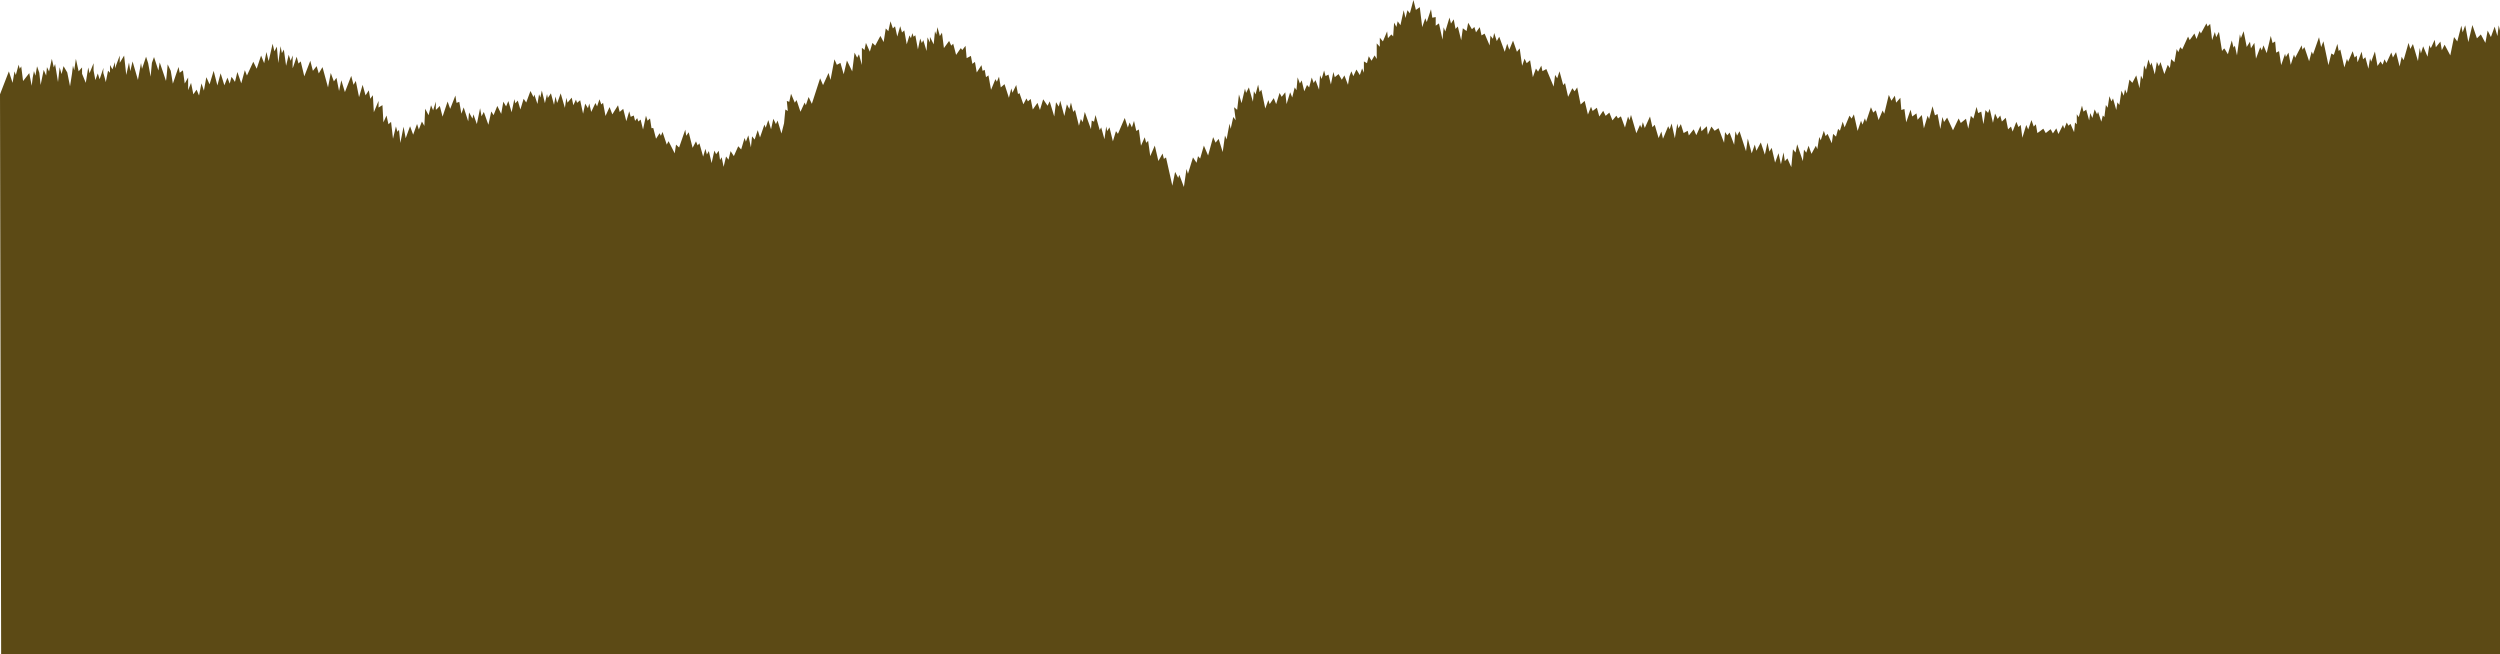 <svg xmlns="http://www.w3.org/2000/svg" viewBox="0 0 1923.5 503.33"><defs><style>.cls-1{isolation:isolate;}.cls-2{fill:#5c4a15;}</style></defs><title>Fichier 6</title><g id="Calque_2" data-name="Calque 2"><g id="Plan_de_travail_1" data-name="Plan de travail 1" class="cls-1"><g id="Calque_17" data-name="Calque 17"><path class="cls-2" d="M0,72.58,6.83,54.92l2.84,8.83,1.5-8.83,1,2.83,2.16-8,.84,3.17,1.16-1.84,1.42,11.3,4.75-6.13L24.38,66l.75-6.12,1-5.25,1.12,3.62L28.5,51l1.75,5,1,9.38,2.38-11.63,1.87,4.38.63-6.5L37.75,55l2.13-9.75,1.5,6.63,1-2.63,2.25,13.88,1.25-11.38L47.38,57l1.5-6.12,2.87,4.87,2.13,10.63,1.5-9.63.75-6.25,1,3.63,1.25-8.88,2.12,9.63,2.63-3v4.87l2.87,7,1.88-11.87,1,4.5L72,48.63v5.62l1.38,7.38,1.87-5.13L76.63,61l3-8.87s-.38,4,0,4.5a67.74,67.74,0,0,1,1.75,6.62l1.75-8.87L84.63,56V50l1.87,3.38,2-5.63V52.5l3.63-9.75v5.63l3.37-5.63,1.63,14.92,2.12-9.54,1,6.62,1.75-7.5,4.13,14.25,2.37-13,.75,4.5,3.13-9.37,1.62,5L115.88,59l1-10.62,1.62-4.5,3.38,10.37,1-6.25s4.5,13.13,4.75,14.13S129,49.5,129,49.5l2.38,5L133,64.38l4.38-12.88.87,4.5,2.5-1.87,1.38,10.12,2.62-4.62v9.75L147,63.75l1.75,8.83,2.5-3.58,1.88,4.5L155,64.13l1.88,5.62,1.87-10.37,2.5,5.5,3.13-10.38,2.87,11.25,2.5-9.37,2.88,9.25L175,59.75l1.75,4.63,1.38-5.25A35.05,35.05,0,0,1,180.75,63c0,.38,1.88-7.62,1.88-7.62l3,8.75L188.38,54,190,58.13l4.88-10.63,2.62,5.38,3.38-10.13,2.37,5.88L205,40s1.63,7.25,1.75,6.88,3-13.25,3-13.25l1.38,5.87L213,35.88l1.13,12.62,1.75-13,1,5.38,1.5-2.75,1.75,12.5,2-8.5,1.5,4.62,1.62-4.12s-.25,10.25,0,9.75,3-8.75,3-8.75l1.38,5.25,1.75-1.63,2.75,11.5,4.62-12,2,7.75,2.88-3.62,1.62,5.62,2.88-4.87,4.25,15.62,2.12-11.12,2.38,6.5,2-2.75,2,10.12,1.75-8.25,2.75,9.13,4.87-12.5L272,65.25l1.75-3,2.5,12.5,2.75-9.5,2.25,8.13,2.5-3.88,1.13,6.5,2-2.75.75,13.13,3.62-8.75v5.12l3-1.87L295,94.13l2.38-5.25,1.5,6.75,2-1.88,1.5,13,2.25-9.5,1.12,4.13,1.25-1.5L308,110l2.5-12.5,1.63,8.88,3.37-9.25,2.38,6.5,3-8.25,1.37,4.25,2.38-6.13,1.87,3.38.63-13.25,2.62,5L331.63,81l1.62,3.88,2.13-6.75s-.13,5.87,0,6.25,3-2.88,3-2.88l2.12,8.25,3.88-11.62,2,5.62,4-10.25.87,5.63,2.13-.75L355,87.5l1.75-4.87,3.5,10.75.63-6.88,2.62,4.75.75-3.25,2.63,7.5,2.5-12.25,1.12,6.25,1.75-3.37,3.5,9.87L378,85.75l1.75,2.88,2.88-7.13,3,6.13,1.62-9.38,2.13,3.63,1.75-4.13,2.5,8.63,2.12-10.13.75,3.25,1.88-2.12,2,6.87,2.5-8.25,2,2.88L408.13,70l2.37,4.75.63-2L413.5,80l1.25-7.5,1,2.5,1.13-5.37,2.37,9.75,1.63-7,.62,3,2.38-3.57,2.37,8.82,1.13-6.38s1.12,4.5,1.25,4.88,2.75-7.32,2.75-7.32L434.63,83l1.12-7.75.88,3.75,3.25-3.87L441.13,81l2-4.37.87,2.5,2.38-2,2.25,10.37,1.62-7.75,2.13,3.5,1-3.62,1.5,6.5,3.25-6.88,1.25,2.63,1.87-5.5,1.38,4L464,79.13l1.88,10.12L469,82.38,471.13,88l4.37-7,1.25,5.13,2.75-2.38,2.38,9.5,2.25-7.62,1.12,4.25,2.38-1,1,4.12,1.62-2.12.88,2.62,1.75-1.5,1.87,7.63L497,89l1.25,3.88,1.88-1.75,1.12,7.5,1.38-.13,2.12,8.25,2.75-4.25,1,2,1.25-3,3.25,9.75,1.38-2.62,4.75,9.37,1-6.75,2.37,2.25,4.75-13.75.75,4.75,1.88-2.75,3,12,2.62-5,1.25,3.13,1.38-1.63L541,120.5l1.75-6,1.13,4.38,1.5-2.63,2.12,9.25,2.13-9.62,1.37,2.75,2-2.63,1,7.13,1.25-2.13,1.5,7.38,1.88-8,1.87,2.5,1.63-6.63,2.5,3.88L568,112.5l2.25,2.5,2.63-8.87,1,2.87,1.87-4.87,2,9.25.88-8.5,2,2.5,2.37-7.25,1.75,5.62,3.38-9.87,1,2.37,2-5.87,2.12,7.12L595,91.38l2,4.12,1.25-2.75,3,10,2-7.87,1-10.63,1.88,1.13-.75-7.75,1.87.75,1.38-6.25L611.5,79l1.38-2,3,9,3.25-7.12L620,81l2.13-6.37,2.5,5.25L631,60.25l2.25,5.25,4.25-9.37L639,61.5l3-15.87,1.88,4.25,2.75-1.5,2.5,8.75,2.5-10.57,4.06,8.38L657.5,40.5l2,3.88,1.38-2.63L663.13,50V36.75l2,1.75,1.12-5.5,3,6.75,2-6.75,2.13,2.13,4-7.5,2.5,4.75,1.62-10.5,2,2.12,1.63-7.62,1.87,5.5,1.63-1.63,1.75,7.88,2.25-8L694,25l1.75-1.62,1.88,10.75,2.12-6.88,1.13,2.13L702,25.5l.88,2.75,1.37-1.12,2,10.87L708,29.63l1.25,3.5,1.13-2.25,2.5,8.37.75-10.5,1.87,4V28.38l2.88,5.75,1-10.13,1,2.63.87-5.75,1.88,6.87,1.62-2.62L726.25,37l4-5.5,1.63,3.63,1.5-1.5,2.25,8.62L739.25,37l1.13,1.5,2.5-3.25.87,9.5L747,43l1.13,6.13,2-1.5,1.37,8.12,3.63-5.62L756,54.5l1.63-.75,1,5.63L760.5,58l2,11.13,3.38-8.25,1.12,2L768.63,59,770,67.25l2.88-2.5,3.37,10.5L778.13,68l.87,3.38,2.88-6,1.37,7,1.13-.75,3,8.62,2.37-4.5L790.88,78,793,76.13l1.63,8.12,3.62-5.12,1.88,5.5,2.5-8.25,3.37,5L807.63,78l3.5,11.63,1.37-11L814.63,82l1.12-4.5,3.13,11.75,2-9,1.87,3.63,1.25-5,1.75,7.25,1.38-1.63,3,12.25,1.5-5.25L833,94l1.63-7.87,4.75,13.25.62-6.63,1.75.88,1.13-5.13,3.25,11.63L847.25,98l2.5,9.13,1.38-9.88.75,3.63L853.63,98l2.62,10.75,2.38-7.87,1.5,2.12,5.25-12.25,2.37,7.38,1.38-3.88L870.88,98l1.62-5,1.75,7.75,2-1.12,1.63,12.5,2.87-6.5,1.13,4.25,1.5-1.5L885,120.13l3.5-8.13,2.75,11.88,3.25-5.75,1,4.12,1.63-1.12L902,142.88l2.13-10.63,2.37,4.63.88-2.38,3.5,9.38,2-13.88,1.12,3.75,3.88-12.62,2.75,4.12,1.12-5.12,1.63,1.87,2.87-10,3.25,7.63,3.88-14.13,1.87,4.25,2.38-2.87L940.75,117l1.75-12.75,1.25,3L946,95.13l.88,4,2-9.13,1.87,2.5-1.25-10,2.38,2,1.37-11.87,2,6.75,2.63-11.13.87,3.25,2.13-4.25,3.12,11,.75-8.12,1.25,2.5,2-7.5,1.13,5.75L970.5,69l3,14.5,2.38-6.5,1,3.13L980,75.5l1.88,4.63,2.62-8.63,1.63,3,2.75-3.5,1,9.13L992.63,71l1.62,4,1.88-7.75,1.37,2.13.88-9.88,1.75,4.75,1.37-2.37,2,8.37,2.13-4.87,1.62,1.87,2-7.62,1.5,4.25,1.38-2.25,2.75,7.37.75-11.12,1.25,2.87,1.87-6.5,1.13,4.25,2.25-1.12L1024,65l1.88-9.62,1.12,4,2.88-2.38,2.5,4.38,2-3.38,2.75,7.25,1.12-6.5,1.5-3.87,1.5,3.75,2.38-5.13,2.62,4.25,1.75-5.12,1.38,3.37V47.25l2.37,1.38,1.38-5.38,2.12,3.5,2.38-4.12,1.62,2.75v-12l2.38,2.62V29l2.37,2.88,3.25-7.75.63,5.25,2.62-2.88,1.38,1.5.75-10.62,1.75,3.37,1-4.37,2.12,3,2.5-11.5,1.38,6,1.5-6,1.87,2.37L1087.5,0l1.88,7.63,3-2.13,1.87,15.38,2.38-6.88,1.12,3L1101,7.13l1,6.5,2.63-.5v6.62l2.5-1.75,2.75,12.5.87-9.5,1.25,3.25,3.25-10.75,1.13,4.63,2.12-3.25,1.38,7.37,1.75-1.87L1124.25,31l1.25-9.25,2.88,2.13,1.25-6.38,2.87,5,1.88-1.75,1.25,4.13,2.87-4,1.38,6.37,2.37-1.37,3.88,9.12.62-7.62,1.88,2.5,1-4.5,2,6.25,1.87-3.38,4.25,11.63,1.88-6.25,1.62,4.62,2.88-7,3,8.63,2.12-2.63,1.88,13.38,1.87-5.5,1.63,3.5,2.62-2.25,2.13,13,2.37-6.63,1.63,2.38,2.5-4.63.87,4.25,3-1.62,5.63,13.5,1.12-9,1.63,2.62,1.75-5.37,2.87,10.62,1.38-1.62,2.37,10.62,3.25-6.62,1.75,2.37,2-3,2.63,13.13,3.12-2.75,2.5,10.5,2.38-6,1.25,3.25,3.25-2.5,1.87,6.75,3-4.38,1.88,3.88,2.87-2.5,2.38,6,3-3.63,1.25,2.13,2.25-1.63,3.12,8.63,2.38-8.5,1.12,2.87,1.13-4.12L1259,102.5l2.88-6.5,1,2.38L1264,94l1.5,4.5,4-8.87,1.88,8.25,1.75-1.88,3,10.25,2.12-5,1.25,5.5,4-9.62,1.13,2.37,1.5-4.5,2.5,11.38,1.87-11.25.88,3.62,1.87-3.25,2.13,6.88,3.12-1.75.88,3.62,3.75-4.75,2,4.5,3.25-7.12.75,4.12,4.12-3.87.75,6.5,2.75-6.25,2.5,3.25,3-2,4.25,11.25.75-8.25,1.75,2.5,1.75-2.13,3.5,9.38,1-10.38,1.25,3.38,1.88-3.38,5,15.38,1.37-9.75,3,11.37,2.38-6.75,1.25,4.75,3.37-6.37,3.13,9.37,2-9.25,1.5,6.88,1.75-2.88,2.62,11.38,2.63-7.25,1.87,8.5,2-9.13,1,6.75,2-2.12s3,7,3,6.62,1.25-13.62,1.25-13.62l2,2.5,1.25-6.38,4.38,13,.87-8.87,1.75,2.37,1.75-5.37,2.25,6.25,3.38-6.25,1.12,2.62,1.5-9.37,1.13,2.62,2.37-7.37,1.38,4.12,1.5-1.75,3.25,7.25,1-7.25,2.25,2.13,1.62-6,1.38,1.5,2.12-7,1.5,4.37,3.75-9,1.63,2.25,1.75-3.25,2.87,12.75,2.63-7.87,1.12,3,1.88-4.88.87,2.75,3.75-11.25,1.75,4.13,2-1.75,2.13,7.5L1448.5,85l1.25,2.5,3.5-14.5,2,4.5,2.63-3.87,1,5.37,3.25-3.75.75,9.38,2.37-.75,1.38,10.25,3.37-9.75,1.25,5.25,3.25-2.38.88,4.88,3.25-3.63,1.62,10.25,2.88-9.75,1.12,2.63,2.63-9.88,1.87,7,2-1,2.13,11.5L1494.5,90l1.25,3.88,2.38-3.38,4.5,9.75,4.37-9.12,1.63,3.5,4-3.25,1.75,7.62,2-9.87,2,2.12,2.37-9L1522,87l2.38-1.12s1.5,8.87,1.62,9.5,1.63-10.63,1.63-10.63l2,2.13,1.25-3.13,2.5,10.75,1.62-7.12,2,4.12,2-2.62,1.25,4.62,3-2.87L1545,99.5l2.25-2.12,1.25,3.87,2.88-7.5,1.62,4,1.75-1.62L1556,106l3-9.87,1.5,3.5,2.5-7.25,1.75,5,1.63-1.75s1.12,6.25,1.12,6.62,4.63-3.25,4.63-3.25l1.87,3.38,3.75-3,1.75,3.25,2.63-3.88,1.62,4.38,3.5-7,1,2.87,1.88-4.75,1.37,2.5,1.5-1.5s2.63,6,2.75,6.38.75-7.38.75-7.38l1.38,1.38V87.88l1.5,2.25,2.5-8.88,1.12,4.63,2.13-1.5,2.25,8.25.87-5.63,1.63,3.75,1.75-6.62L1613.5,88l.75-2,2.5,7.63,1.13-4.75,1.25,1.12,1.12-9.25,1.38,2.13L1623,74l1.5,4,1.25-2.25,2.5,8.88.88-5.88,1.5,2,1.62-11,1.75,3.88,1-4.88,1.38,3.19,2-10.69,2.25,2.5,3-5.75,2.5,9.88,1.12-9.75,1.38,2.87,1-10.75,1.5,3.38,1.87-7.88,1.5,4.63.88-2.25,2.5,9.12,1.62-9.62L1661,51l1.25-3.25,3,9.25,2.63-7.12,1.62,2.5,1-6.88,2.5,2.38,1.75-10.13,1.25,2.38,1.5-3.88L1679,38l4.5-9.87,1.25,2.75,3.63-5.13L1690,30l2.38-6.12,1,1.87,4.25-7.75.87,2.38,2-2,1.5,12.5,2.13-6.25,1,4,2.12-4.13,2.38,14.75s1.62-2.25,1.87-1.87,2.63,4.37,2.63,4.37l3-10.62,1.37,5.5,1-1.5,1.63,7.5,2.25-16.25.75,3,2.12-5.38,2.38,12.13,2.5-4,.75,5L1734.5,33l1.25,12.13,3.25-8.75,1.25,2.37,1.25-3.87,2.5,6,3.13-13.25,1.37,5.5,2-1.25.75,8.62,2.25-1.12,1.63,10.75,3-8.75.62,2.5,2-3.38,1.75,9.38L1765,42l.88,2.5,5-9.62.62,3.37,1.5-2,3.63,10.88,2-7.5,1,2.25,4.62-13.25,1.63,7.62,1.75-4.5,3.87,18.38,2.25-9,1.88,1.12,2.75-8.5,1,5.5,1.25-1.12,3.12,13.75,2-6.63.88,2.38,3.5-8.25,1.5,4.87,1.62-1.5s.5,4.63.63,5,3.12-8,3.12-8l1.13,5.88,1.75-1.63,2.37,8.88,1.25-8,.88,2.62,2.87-7.87,2,11.12,2.38-3.5s1.5,2.75,1.62,2.38l1.38-4,1.5,2.87,3.75-8.12,1.25,3.87,2.37-4.12,2.75,11,1.63-7.5s1.37,2.87,1.5,2.5S1853.13,33,1853.13,33l1.37,4.63,2-3.75L1860.38,47l1.37-10.12.88,4.25,1.75-5.5,3.37,8,1.38-8.88,1.12,2.38,3-6.5.88,5.75,3.5-4.38,1.12,6.63,2.13-4.25,4.37,8.25,2.88-14.13,2.5,3.38,3.12-12.13,1,5.13,2-5.38,2.38,12.88,3.12-13.13,3.5,10.25,3-3,3.5,6.5,1.75-9.5,2.5,5,2.88-8,2.12,7.25,1-8.25,1,4.08,0,479.75H.88Z"/></g></g></g></svg>